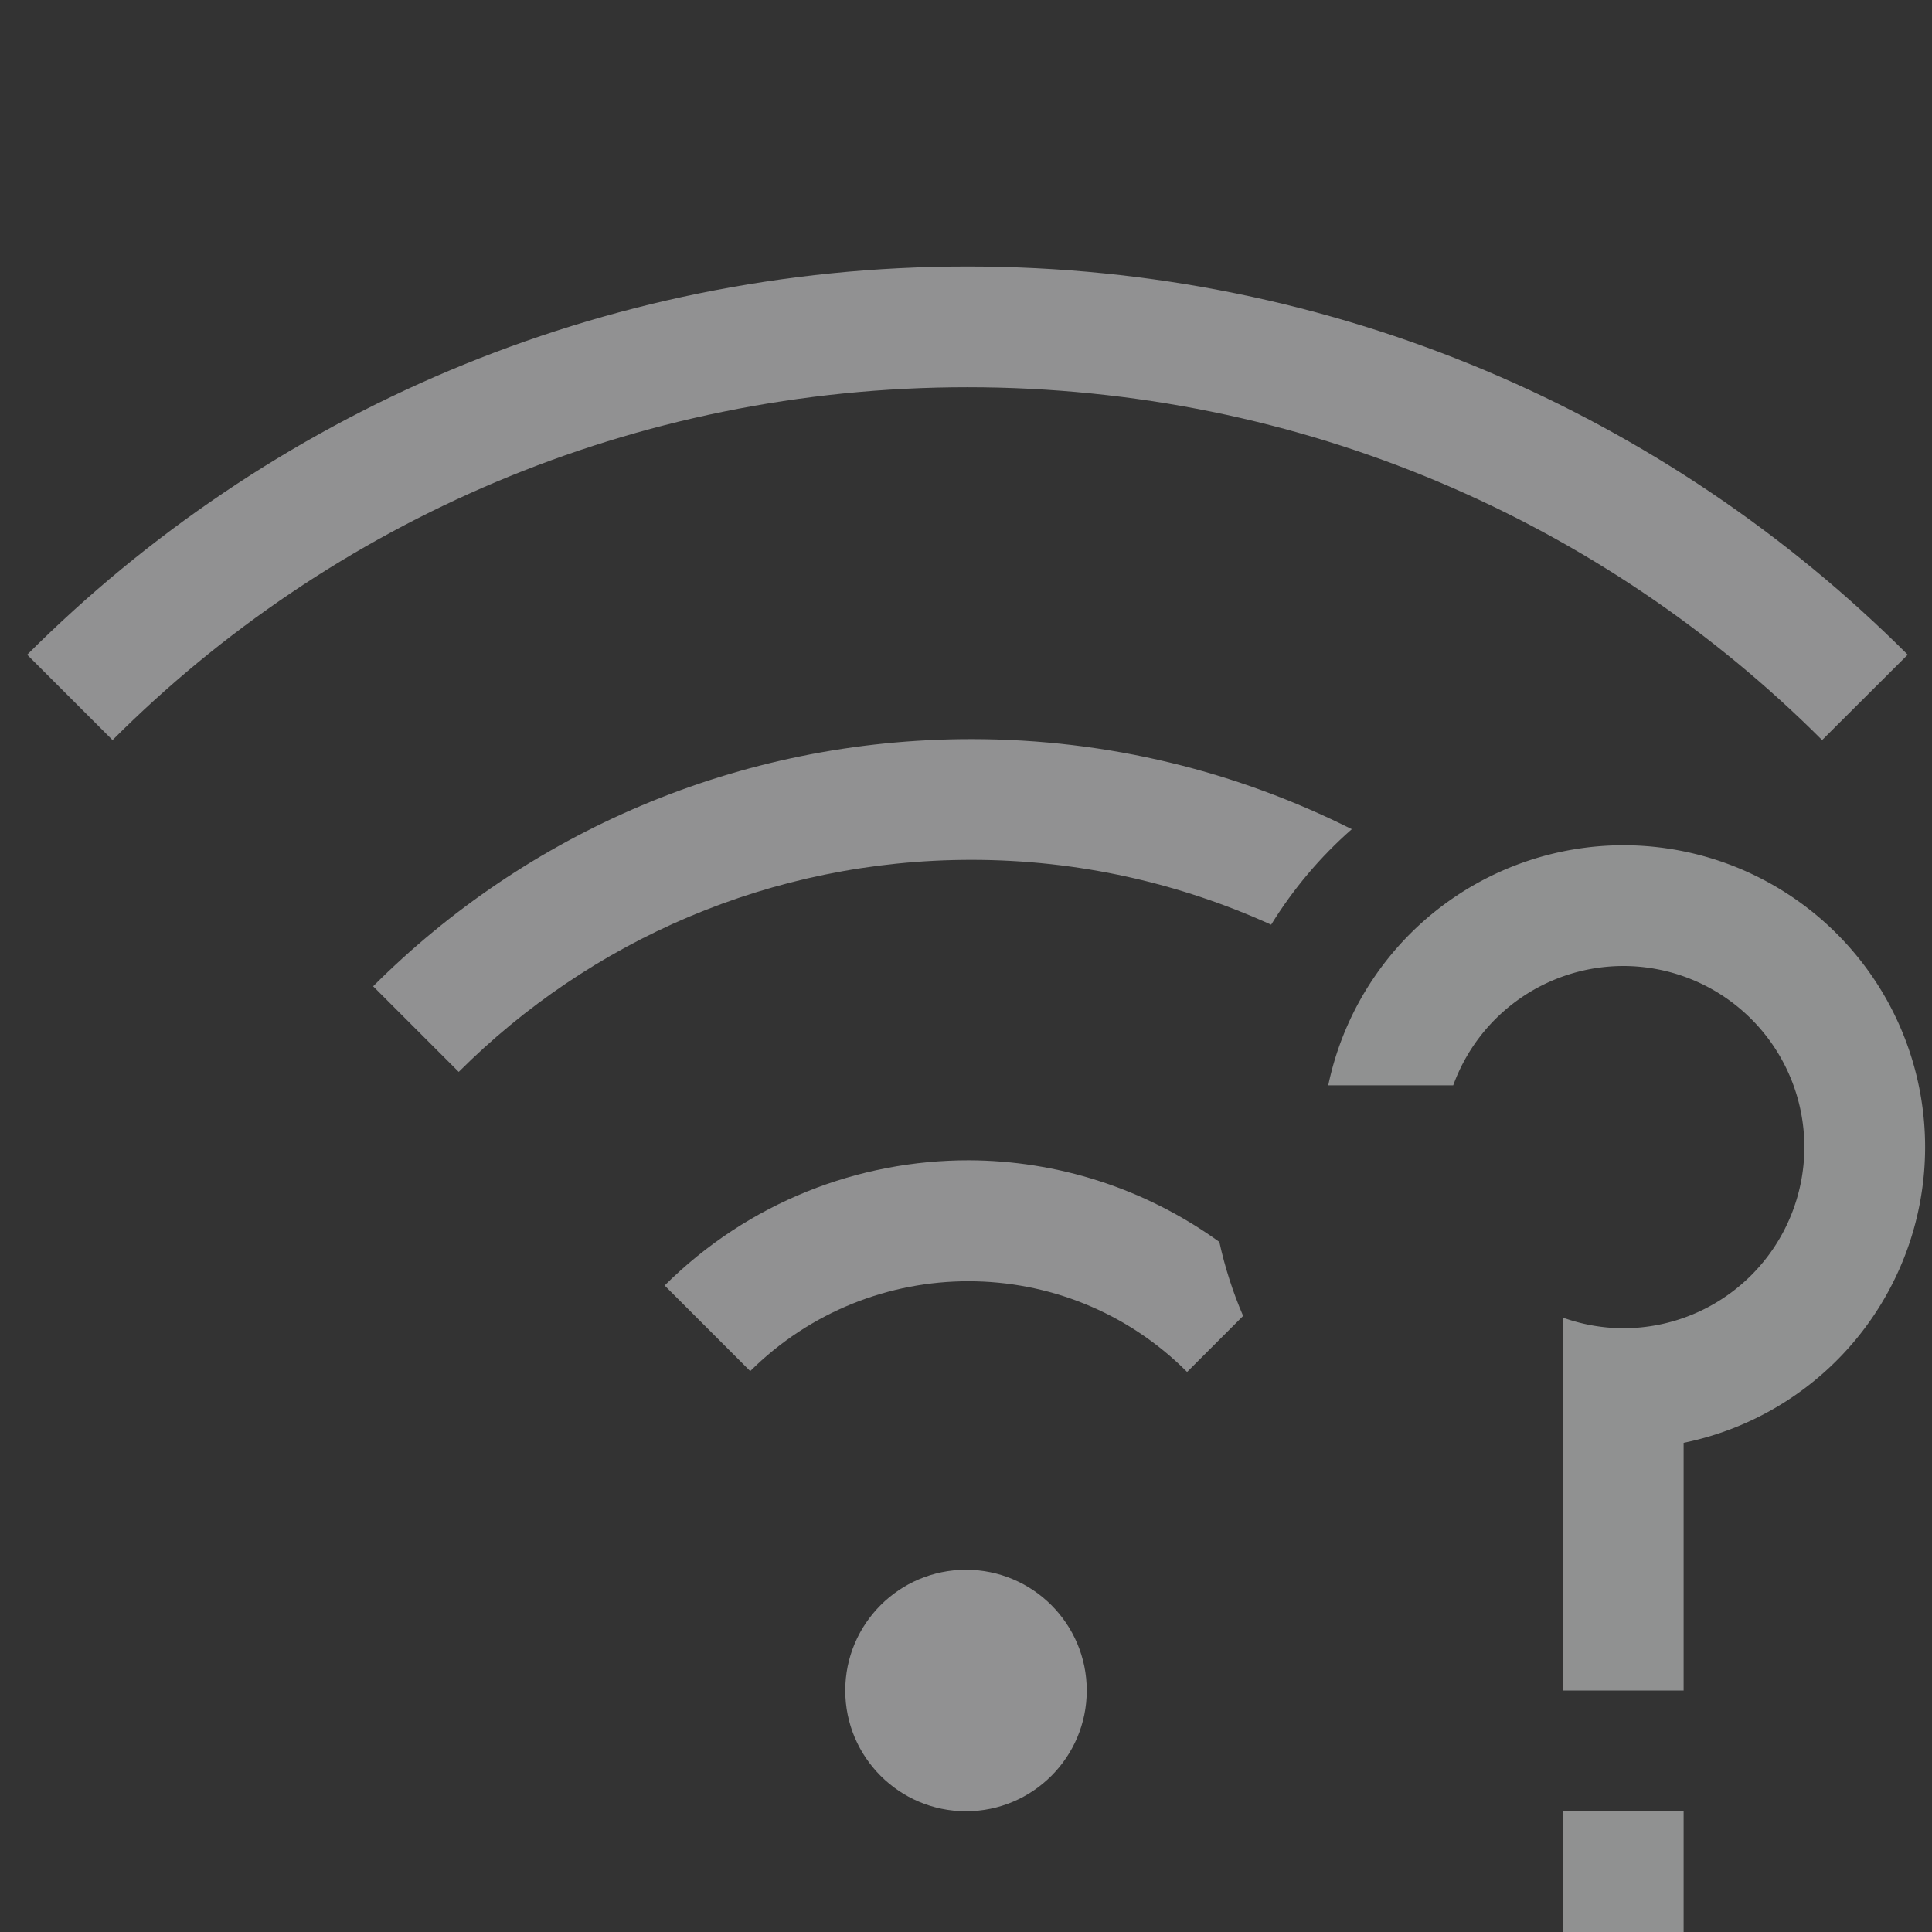<?xml version="1.0" encoding="UTF-8" standalone="no"?>
<!-- Created with Inkscape (http://www.inkscape.org/) -->

<svg
   id="svg7384"
   height="16"
   width="16"
   version="1.1"
   sodipodi:docname="network-wireless-no-route-symbolic.svg"
   inkscape:version="1.1.1 (3bf5ae0d25, 2021-09-20, custom)"
   xmlns:inkscape="http://www.inkscape.org/namespaces/inkscape"
   xmlns:sodipodi="http://sodipodi.sourceforge.net/DTD/sodipodi-0.dtd"
   xmlns="http://www.w3.org/2000/svg"
   xmlns:svg="http://www.w3.org/2000/svg"
   xmlns:rdf="http://www.w3.org/1999/02/22-rdf-syntax-ns#"
   xmlns:cc="http://creativecommons.org/ns#"
   xmlns:dc="http://purl.org/dc/elements/1.1/">
  <rect width="100%" height="100%" fill="#333333" stroke="none"/>
  <defs
     id="defs14" />
  <sodipodi:namedview
     pagecolor="#ffffff"
     bordercolor="#666666"
     borderopacity="1"
     objecttolerance="10"
     gridtolerance="10"
     guidetolerance="10"
     inkscape:pageopacity="0"
     inkscape:pageshadow="2"
     inkscape:window-width="1920"
     inkscape:window-height="1019"
     id="namedview12"
     showgrid="true"
     inkscape:zoom="36.32"
     inkscape:cx="6.7731278"
     inkscape:cy="8.0671806"
     inkscape:window-x="0"
     inkscape:window-y="0"
     inkscape:window-maximized="1"
     inkscape:current-layer="svg7384"
     inkscape:pagecheckerboard="0">
    <inkscape:grid
       type="xygrid"
       id="grid4508" />
  </sodipodi:namedview>
  <title
     id="title9167">Gnome Symbolic Icon Theme</title>
  <path
     inkscape:connector-curvature="0"
     style="color:#31363b;opacity:0.5;fill:#eff0f1;fill-opacity:1;fill-rule:evenodd;stroke:none;stroke-width:1px;stroke-linecap:butt;stroke-linejoin:miter;stroke-opacity:1"
     d="M 13.443,7 A 2.5,2.5 0 0 0 11,8.988 h 1.035 A 1.5,1.5 0 0 1 13.443,8 a 1.5,1.5 0 0 1 1.5,1.5 1.5,1.5 0 0 1 -1.5,1.5 1.5,1.5 0 0 1 -0.5,-0.088 V 11.801 11.945 14 h 1 v -2.051 a 2.5,2.5 0 0 0 2,-2.449 2.5,2.5 0 0 0 -2.5,-2.5 z m -0.5,8 v 1 h 1 v -1 z"
     id="path4486" />
  <path
     id="path4477-3"
     style="color:#31363b;opacity:0.5;fill:#eff0f1;fill-opacity:0.993;stroke:none"
     d="m 8.012,2.207 c -3.047,2e-7 -5.799,1.227 -7.787,3.215 L 0.932,6.129 C 2.739,4.321 5.242,3.207 8.012,3.207 c 2.77,3e-7 5.271,1.114 7.078,2.922 L 15.799,5.422 C 13.811,3.434 11.059,2.207 8.012,2.207 Z m 0.033,3.914 c -1.939,-2e-7 -3.69,0.782 -4.955,2.047 l 0.709,0.709 c 1.085,-1.084 2.584,-1.756 4.246,-1.756 0.887,1e-7 1.726,0.194 2.482,0.537 0.182,-0.295 0.407,-0.562 0.668,-0.791 C 10.249,6.392 9.18,6.121 8.045,6.121 Z M 8.023,9.609 C 7.113,9.608 6.2,9.954 5.504,10.646 l 0.709,0.709 c 1.001,-0.993 2.617,-0.993 3.615,0.004 l 0.002,0.004 0.465,-0.465 C 10.21,10.701 10.144,10.495 10.098,10.285 9.48,9.839 8.753,9.611 8.023,9.609 Z M 8,13 c -0.552,0 -1,0.448 -1,1 0,0.552 0.448,1 1,1 0.552,0 1,-0.448 1,-1 0,-0.552 -0.448,-1 -1,-1 z"
     sodipodi:nodetypes="sccsccssccsccssccccccssssss" />
</svg>

